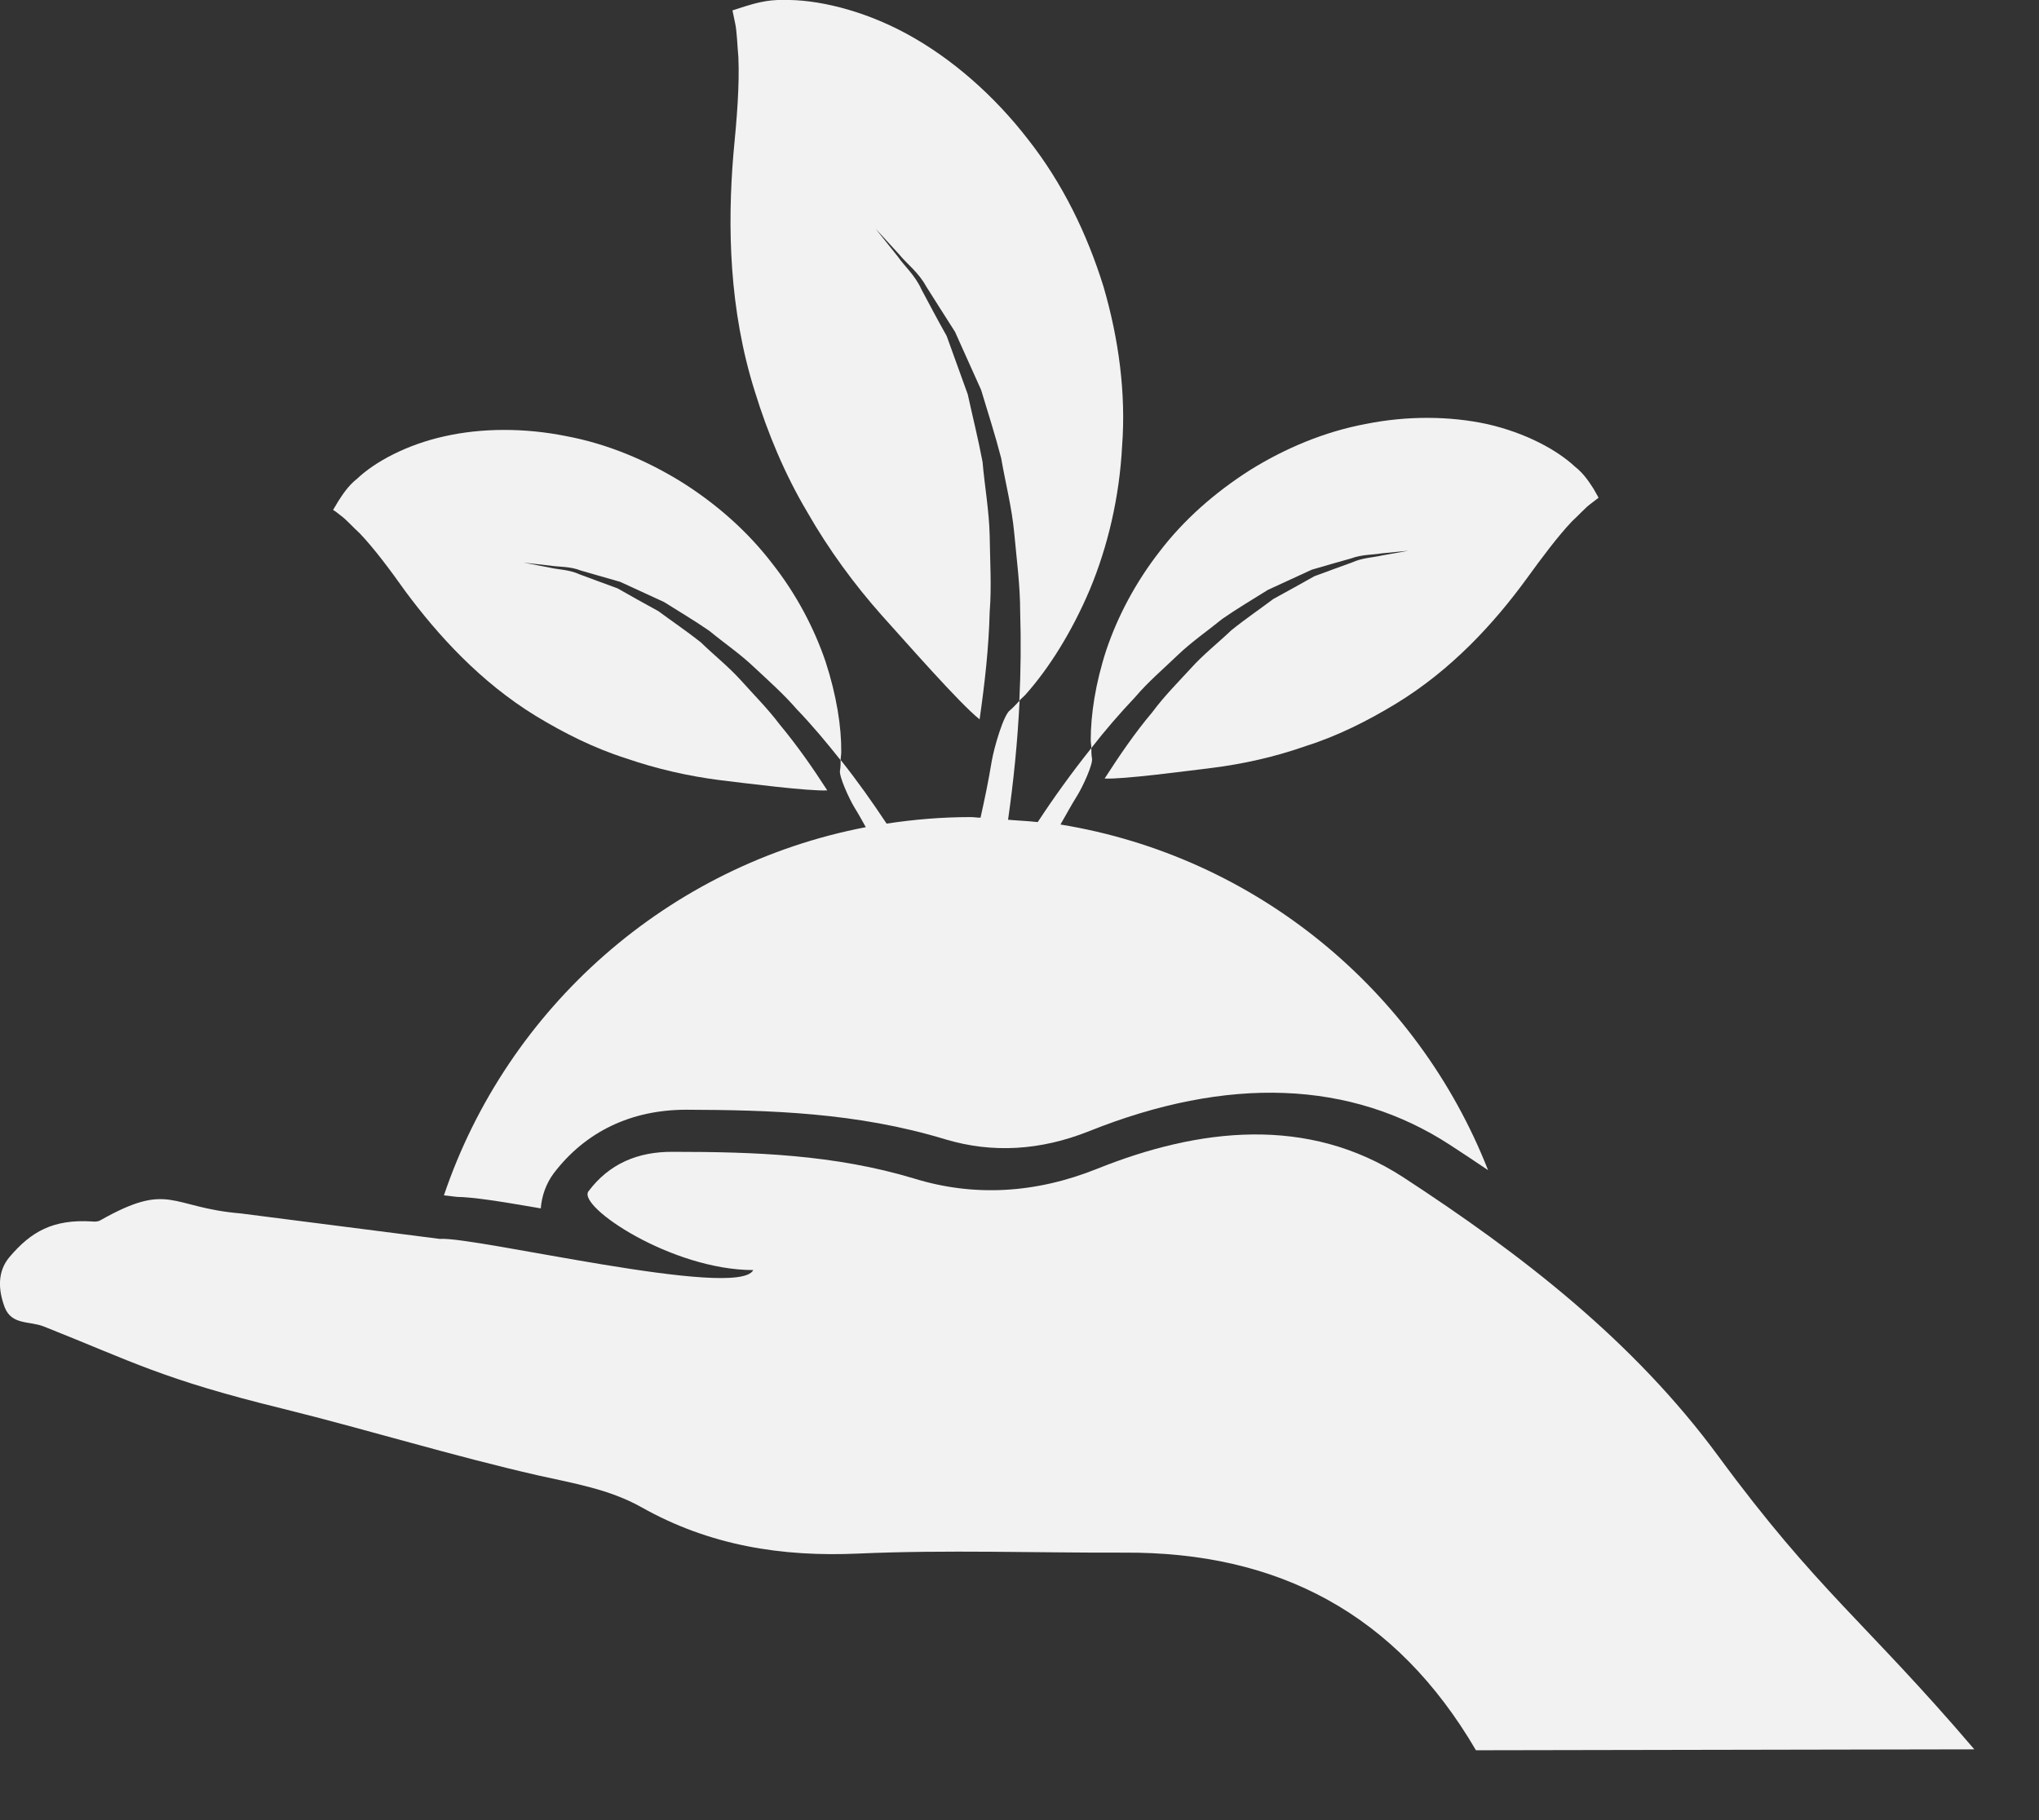 <?xml version="1.0" encoding="iso-8859-1"?>
<!-- Generator: Adobe Illustrator 21.1.0, SVG Export Plug-In . SVG Version: 6.00 Build 0)  -->
<svg version="1.1" id="&#x421;&#x43B;&#x43E;&#x439;_1"
	 xmlns="http://www.w3.org/2000/svg" xmlns:xlink="http://www.w3.org/1999/xlink" x="0px" y="0px" viewBox="0 0 190 169.643"
	 style="enable-background:new 0 0 190 169.643;" xml:space="preserve">
<rect x="0" y="0" width="190" height="169.643" fill="#333333" stroke="none"/>
<g>
	<g>
		<defs>
			<rect id="SVGID_1_" width="190" height="169.643"/>
		</defs>
		<clipPath id="SVGID_2_">
			<use xlink:href="#SVGID_1_"  style="overflow:visible;"/>
		</clipPath>
		<path style="clip-path:url(#SVGID_2_);fill:#F2F2F2;" d="M101.553,54.95c1.661-3.979,2.764-8.588,3.011-13.423
			c0.361-4.856-0.304-9.91-1.739-14.822c-1.52-4.891-3.81-9.634-7.04-13.727c-3.153-4.086-7.125-7.563-11.295-9.825
			C80.319,0.884,75.986-0.078,72.975,0c-1.492-0.049-2.785,0.36-3.534,0.587c-0.771,0.247-1.188,0.382-1.188,0.382
			s0.085,0.417,0.247,1.188c0.17,0.749,0.198,2.014,0.304,3.174c0.113,2.573-0.134,5.662-0.466,9.062
			c-0.551,6.651-0.417,14.469,2.014,22.139c1.187,3.838,2.764,7.648,4.863,11.182c2.015,3.534,4.446,6.821,6.927,9.613
			c2.241,2.481,7.288,8.256,9.14,9.719c0.467-3.259,0.855-6.602,0.94-10.023c0.191-2.375,0.028-4.75,0-7.097
			c-0.057-2.375-0.473-4.637-0.665-6.878c-0.41-2.177-0.94-4.276-1.378-6.291c-0.693-1.937-1.357-3.76-1.965-5.442
			c-0.884-1.569-1.654-3.04-2.347-4.333c-0.608-1.357-1.626-2.213-2.205-3.068c-1.329-1.654-2.071-2.594-2.071-2.594
			s0.827,0.884,2.233,2.432c0.665,0.827,1.767,1.626,2.488,2.955c0.799,1.244,1.682,2.679,2.679,4.22
			c0.742,1.661,1.569,3.485,2.432,5.414c0.608,2.015,1.294,4.142,1.873,6.376c0.388,2.269,0.997,4.587,1.216,6.991
			c0.219,2.403,0.551,4.856,0.551,7.316c0.085,2.785,0.057,5.577-0.078,8.284c0.219-0.248,0.495-0.445,0.686-0.693
			C97.743,62.266,99.87,58.923,101.553,54.95L101.553,54.95z M101.553,54.95"/>
	</g>
	<path style="fill:#F2F2F2;" d="M79.661,75.329c0.382,0.608,0.686,1.187,1.018,1.767C62.238,80.63,47.274,93.94,41.365,111.413
		l1.209,0.141c1.52,0.028,3.838,0.382,7.818,1.074c0.085-1.159,0.495-2.318,1.216-3.287c2.955-3.866,7.203-5.909,12.342-5.909
		c7.733,0.028,15.904,0.247,24.16,2.764c4.361,1.301,8.807,1.046,13.338-0.749c12.999-5.217,24.457-4.743,33.681,1.272
		c1.159,0.749,2.347,1.548,3.534,2.347c-6.567-16.731-21.594-29.242-39.845-32.218c0.502-0.862,0.968-1.746,1.52-2.629
		c0.53-0.827,1.548-3.032,1.414-3.555c-0.057-0.304-0.057-0.636-0.057-0.94c-1.852,2.319-3.534,4.665-4.997,6.899
		c-0.912-0.106-1.824-0.134-2.764-0.219c0.495-3.449,0.883-7.181,1.074-11.097c-0.304,0.304-0.551,0.608-0.884,0.883
		c-0.608,0.41-1.491,3.478-1.711,4.75c-0.304,1.845-0.664,3.584-1.046,5.273c-0.304,0-0.608-0.057-0.94-0.057
		c-2.651,0-5.245,0.219-7.811,0.608c-1.301-1.958-2.679-3.923-4.283-5.937c0,0.332,0,0.636-0.057,0.968
		C78.142,72.317,79.159,74.523,79.661,75.329L79.661,75.329z M79.661,75.329"/>
	<path style="fill:#F2F2F2;" d="M109.724,61.078c1.329-1.272,2.82-2.29,4.17-3.393c1.435-0.997,2.898-1.852,4.255-2.707
		c1.435-0.664,2.813-1.301,4.086-1.88c1.322-0.382,2.538-0.742,3.647-1.046c1.046-0.389,2.071-0.332,2.842-0.474
		c1.604-0.162,2.509-0.247,2.509-0.247s-0.905,0.17-2.481,0.445c-0.778,0.191-1.767,0.191-2.792,0.657
		c-1.018,0.36-2.205,0.806-3.478,1.272c-1.187,0.664-2.46,1.378-3.838,2.128c-1.244,0.94-2.594,1.852-3.923,2.926
		c-1.209,1.159-2.594,2.234-3.781,3.562c-1.216,1.322-2.481,2.594-3.563,4.057c-1.654,1.958-3.089,4.086-4.446,6.185
		c1.767,0.085,7.542-0.693,10.051-0.997c2.82-0.354,5.832-1.018,8.73-2.043c2.955-0.933,5.739-2.347,8.334-3.916
		c5.224-3.174,9.196-7.542,12.179-11.628c1.519-2.099,2.926-3.973,4.255-5.386c0.657-0.601,1.293-1.322,1.767-1.654
		c0.466-0.36,0.714-0.551,0.714-0.551s-0.163-0.304-0.467-0.827c-0.332-0.502-0.855-1.385-1.739-2.071
		c-1.689-1.576-4.616-3.145-8.122-3.951c-3.506-0.771-7.507-0.799-11.345-0.028c-3.866,0.721-7.542,2.269-10.822,4.312
		c-3.287,2.099-6.164,4.637-8.397,7.563c-2.262,2.898-3.923,6.072-4.969,9.168c-1.025,3.117-1.463,6.072-1.463,8.419
		c0,0.247,0.057,0.502,0.057,0.749c1.265-1.633,2.622-3.202,4.085-4.75C106.967,63.567,108.402,62.351,109.724,61.078
		L109.724,61.078z M109.724,61.078"/>
	<g>
		<defs>
			<rect id="SVGID_3_" width="190" height="169.643"/>
		</defs>
		<clipPath id="SVGID_4_">
			<use xlink:href="#SVGID_3_"  style="overflow:visible;"/>
		</clipPath>
		<path style="clip-path:url(#SVGID_4_);fill:#F2F2F2;" d="M33.547,49.734c1.329,1.407,2.735,3.28,4.227,5.379
			c3.011,4.064,6.983,8.454,12.172,11.628c2.601,1.576,5.386,2.983,8.341,3.923c2.927,1.018,5.937,1.682,8.751,2.043
			c2.516,0.304,8.284,1.046,10.051,0.961c-1.35-2.099-2.813-4.192-4.446-6.157c-1.103-1.463-2.375-2.728-3.562-4.057
			c-1.187-1.322-2.566-2.403-3.781-3.591c-1.322-1.046-2.679-1.958-3.944-2.898c-1.357-0.742-2.651-1.463-3.81-2.128
			c-1.3-0.467-2.46-0.912-3.506-1.293c-1.025-0.474-2.022-0.445-2.792-0.636c-1.576-0.304-2.46-0.473-2.46-0.473
			s0.912,0.113,2.488,0.283c0.799,0.134,1.824,0.05,2.87,0.467c1.075,0.304,2.318,0.665,3.647,1.046
			c1.265,0.58,2.651,1.216,4.085,1.88c1.35,0.855,2.813,1.711,4.248,2.707c1.329,1.103,2.849,2.128,4.17,3.393
			c1.329,1.244,2.736,2.488,3.951,3.895c1.463,1.52,2.785,3.117,4.086,4.75c0-0.247,0.057-0.495,0.057-0.749
			c0.028-2.368-0.445-5.322-1.463-8.447c-1.053-3.089-2.707-6.27-4.969-9.139c-2.241-2.927-5.11-5.492-8.397-7.564
			c-3.287-2.043-6.955-3.591-10.822-4.312c-3.838-0.771-7.839-0.771-11.352,0.028c-3.506,0.778-6.461,2.375-8.115,3.951
			c-0.884,0.693-1.407,1.576-1.739,2.071c-0.304,0.523-0.495,0.827-0.495,0.827s0.276,0.17,0.742,0.551
			C32.246,48.405,32.882,49.126,33.547,49.734L33.547,49.734z M33.547,49.734"/>
		<path style="clip-path:url(#SVGID_4_);fill:#F2F2F2;" d="M160.115,135.715c-7.952-10.801-18.385-18.83-29.348-25.984
			c-8.921-5.796-19.078-4.588-28.521-0.799c-5.775,2.318-11.515,2.622-17.063,0.912c-7.429-2.241-14.915-2.488-22.478-2.488
			c-3.259-0.028-5.937,1.103-7.867,3.676c-1.081,1.407,7.754,7.344,15.353,7.344c-1.414,2.785-25.956-3.153-29.214-2.905
			l-18.555-2.375c-6.602-0.551-6.574-3.032-13.062,0.636c-0.219,0.142-0.552,0.142-0.799,0.113c-3.619-0.219-5.662,0.94-7.676,3.315
			c-1.159,1.378-1.046,3.089-0.445,4.693c0.665,1.682,2.326,1.244,3.676,1.795c8.284,3.287,10.963,4.884,22.23,7.648
			c8.001,1.986,15.791,4.39,23.771,6.213c3.315,0.742,6.68,1.293,9.663,2.976c6.326,3.562,13.034,4.644,20.265,4.312
			c8.227-0.36,16.455-0.057,24.683-0.085c14.413-0.085,25.376,5.718,32.805,18.42l46.44-0.085
			C173.842,151.173,169.367,148.303,160.115,135.715L160.115,135.715z M160.115,135.715"/>
	</g>
</g>
</svg>

